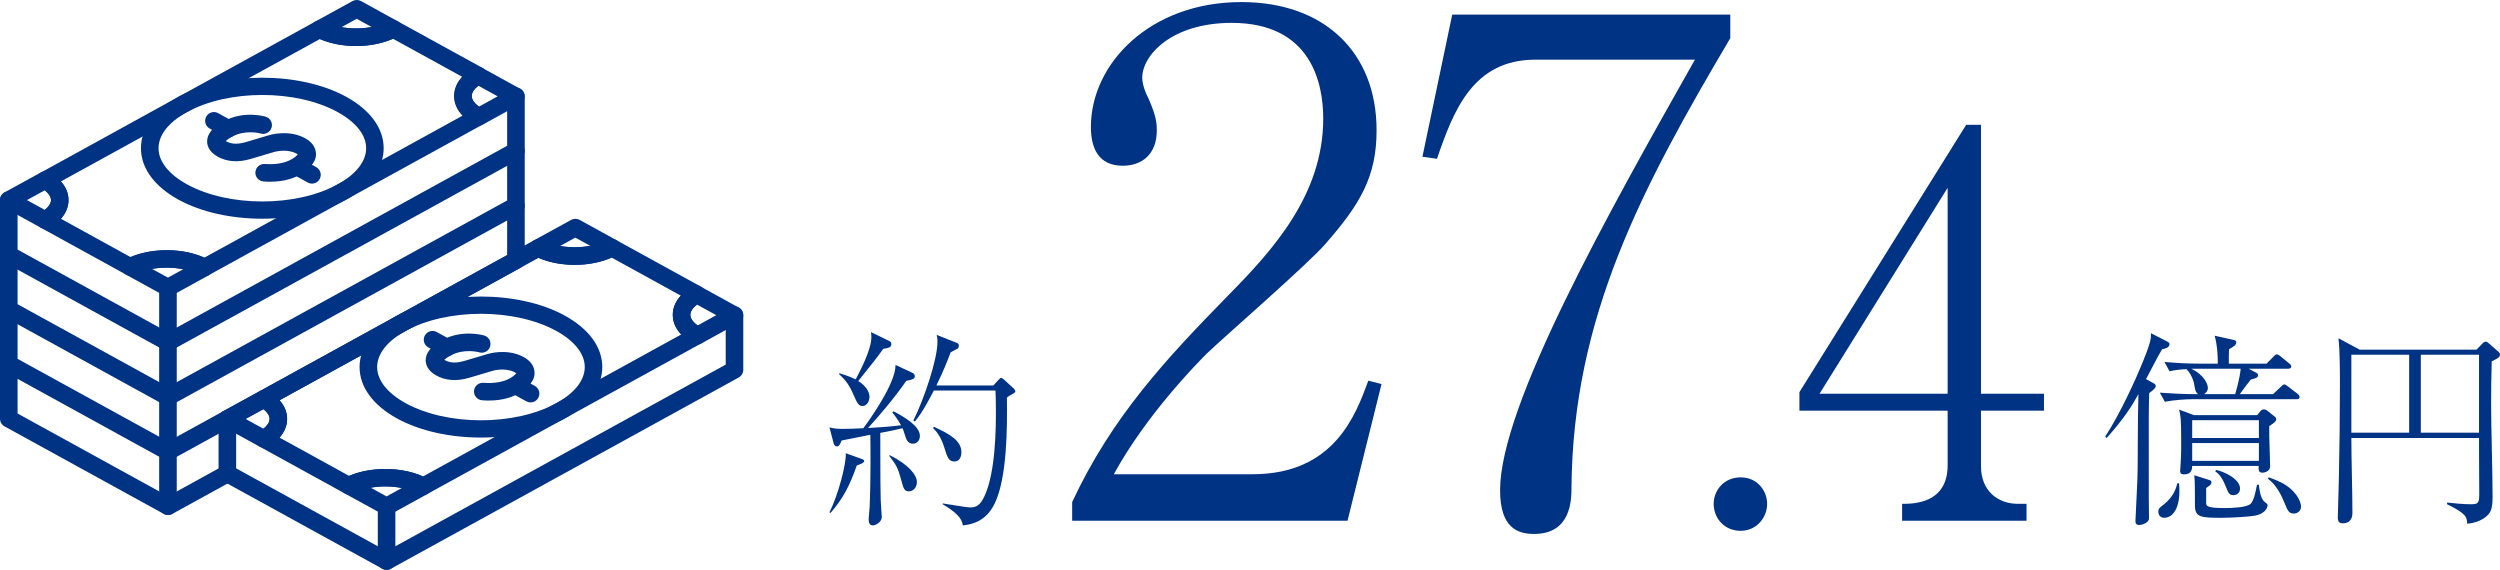 <?xml version="1.0" encoding="UTF-8"?>
<svg id="_レイヤー_2" data-name="レイヤー 2" xmlns="http://www.w3.org/2000/svg" viewBox="0 0 472.29 107.66">
  <g id="_デザイン" data-name="デザイン">
    <g>
      <g>
        <path d="m254.56,98.38h-52.01v-3.54c7.6-16.24,17.82-27.12,29.61-39.17,8.25-8.38,17.82-18.86,17.82-33.27,0-6.81-2.36-18.08-17.29-18.08-11.4,0-16.9,6.16-16.9,10.35,0,1.31.66,3.01,1.18,3.93,1.57,3.54,1.57,4.98,1.57,6.03,0,4.58-2.88,6.68-6.42,6.68-4.58,0-6.03-3.27-6.03-7.34,0-11.92,11.13-23.58,28.43-23.58,15.59,0,25.54,9.43,25.54,24.23,0,8.78-3.14,14.02-9.69,21.48-3.14,3.67-19.26,17.68-22.4,20.7-1.7,1.7-11.4,11.53-17.55,22.79h26.2c15.46,0,19.52-11.27,21.88-17.68l2.49.65-6.42,25.81Z" fill="#003383"/>
        <path d="m296.88,92.09c0,2.49-.13,8.78-7.07,8.78-3.01,0-6.42-1.05-6.42-8.25,0-15.98,20.3-52.14,36.81-81.35h-30.13c-11.79,0-15.46,9.56-18.6,18.73l-2.75-.39,5.63-26.85h52.53v4.45c-16.64,28.16-29.74,52.66-30,84.89Z" fill="#003383"/>
        <path d="m328.84,100.28c-3.1,0-5.1-2.4-5.1-5.1,0-2.5,1.9-5,5.1-5s5,2.6,5,5c0,2.6-2,5.1-5,5.1Z" fill="#003383"/>
        <path d="m374.24,77.58v10.5c0,4.6,3.1,7.1,7,7.1h1.6v3.2h-23.5v-3.2c2.1,0,8.6,0,8.6-7.3v-10.3h-28v-3.5l31.5-50.5h2.8v50.8h11.9v3.2h-11.9Zm-6.3-42.1l-24.2,38.9h24.2v-38.9Z" fill="#003383"/>
      </g>
      <g>
        <path d="m408.46,65.98c-.56.84-2.6,4.84-3.04,5.64l1.32.72c.28.16.52.28.52.6,0,.4-.64.88-1.24,1.32-.08,2.4-.12,3.68-.08,19.68,0,1.48.04,3.64.04,4.04,0,.68-1.2,1.2-1.84,1.2-.72,0-.72-.48-.72-.8,0-.44.36-7,.36-7.68,0-.52.08-1.36.08-7,0-2.88.08-8.6.12-9.24-1.2,2.2-2.8,4.72-6,8.28l-.28-.24c2.84-4.4,5.6-10.4,7.2-14.36,1.52-3.72,1.48-4.4,1.44-5.2l3.04,1.56c.2.12.48.24.48.48,0,.76-1,.92-1.4,1Zm2.88,29.56c-.4,1.28-1.28,2.28-2.48,2.28-.88,0-1.12-.72-1.12-1.12,0-.6.16-.72,1.08-1.44,1.84-1.48,2.28-3.04,2.52-3.96h.32c.12,1.4.12,2.84-.32,4.24Zm22.48-20.12h-19.72c-1.24,0-3.48.16-5.12.48l-.96-1.72c2.2.16,4.44.28,6.64.28h.6c-.52-.36-.6-.96-.72-1.76-.24-1.48-1.16-2.68-1.48-2.96-1.08.04-2.16.16-3.2.4l-.96-1.76c2.24.2,4.44.32,6.68.32h3.4c0-1.76-.12-3.64-.6-5.28l3.24.72c.56.12.84.16.84.56,0,.48-.4.72-1.36,1.28-.04,1.12-.04,1.28-.04,2.72h7.12l1.28-1.28c.24-.24.44-.48.64-.48.24,0,.56.24.76.4l1.56,1.28c.24.2.44.32.44.6,0,.36-.36.44-.6.44h-7.44l1.36.72c.24.12.4.2.4.48,0,.52-.44.6-1.36.84-.8,1-.92,1.16-2.08,2.76h6.28l1.44-1.36c.24-.24.48-.48.68-.48.24,0,.52.28.76.44l1.72,1.32c.24.2.4.36.4.64,0,.36-.32.4-.6.4Zm-5.12,5.08c0,1.68,0,2.6.04,3.2q.12,3.72.12,4.24c0,.44,0,.76-.6,1.12-.4.24-.76.24-.84.24-.8,0-.76-.6-.72-1.28h-12.56c-.04.56-.04,1.6-1.56,1.6-.6,0-.72-.32-.72-.6,0-.12.16-2.2.16-2.6.04-.72.04-2.04.04-3.28,0-4.2-.12-4.68-.4-5.76l2.8,1.04h11.96l.56-.68c.2-.28.4-.4.68-.4s.52.12.76.32l1.16.92c.16.12.44.32.44.6,0,.44-.44.72-1.32,1.32Zm-13.68-10.84h-1.04c2.2,1.04,3.12,2.76,3.12,3.6,0,.76-.56,1.08-.72,1.2h5.88c.12-.4.88-2.96,1.04-4.8h-8.28Zm11.72,9.72h-12.6v3.36h12.6v-3.36Zm0,4.32h-12.6v3.36h12.6v-3.36Zm-.76,13.72c-1.16.2-4.32.4-6.36.4-3.88,0-4.96-.12-4.96-2.32,0-1.92,0-4.68-.12-5.72l2.76.88c.44.12.48.28.48.48,0,.36-.36.64-1,1.04v2.88c0,.56.24.92,3.52.92,1.12,0,4.16-.08,4.88-.8.64-.64.96-2.36,1.2-3.6h.36c.08.8.28,2.56,1.04,3.2.52.4.6.44.6.68,0,.12-.12,1.52-2.4,1.96Zm-4.04-3.88c-.84,0-.96-.4-1.56-1.88-.8-1.92-1.52-2.36-1.88-2.6l.16-.28c1.44.28,4.52,1.68,4.52,3.52,0,.72-.52,1.24-1.24,1.24Zm11.4,3.48c-.96,0-1.2-.64-1.72-1.92-.56-1.4-1.56-3.52-3.2-4.68l.2-.24c1.6.56,3.04,1.2,4.16,2.2,1.72,1.56,1.92,2.96,1.92,3.32,0,.84-.68,1.32-1.36,1.32Z" fill="#003383"/>
        <path d="m470.73,68.26c-.08,2.56-.12,5.16-.12,7.72,0,5,.28,13,.28,18,0,2.24-.48,2.88-.88,3.28-.12.16-1.36,1.48-3.92,1.68-.08-1.28-.12-1.88-3.8-3.68v-.32c1.4.16,3.12.32,4.52.32s1.56-.28,1.56-1.92c0-1.36-.04-7.32-.04-8.52v-2.08h-24.12c0,3.96.2,10.2.2,14.12,0,.4,0,2-1.84,2-.56,0-.92-.24-.92-1.08,0-1.16.2-6.36.2-7.44.12-5.76.2-11.96.2-17.24,0-2.6,0-6.84-.28-9.2l4,2.16h22.08l1.24-1.28s.24-.24.48-.24.48.2.6.32l1.92,1.68s.2.2.2.44c0,.52-.56.8-1.56,1.28Zm-15.6-1.24h-10.92v14.72h10.92v-14.72Zm13.2,0h-11v14.72h11v-14.72Z" fill="#003383"/>
      </g>
      <path d="m172.46,83.82c-1.04,0-1.28-.92-1.48-1.56-.2-.72-.36-1.04-.48-1.36-1.12.28-2.32.52-4.2.88,0,9.52.04,10.56.08,12.68,0,.52.2,2.8.2,3.2,0,1.04-1.24,1.6-1.68,1.6-.68,0-.8-.6-.8-1.2,0-.4.2-2.08.2-2.44.2-4.48.16-11.72.12-13.48-4.08.8-4.56.92-5.44,1.08-.04.2-.4,1.12-.8,1.12-.08,0-.52,0-.68-.56l-.8-3.04c1.08.28,1.64.28,2.72.28.92,0,2.24-.04,3.68-.12,1.04-1.4,6.12-8.44,6.08-11.96l3.32,1.56c.2.12.32.32.32.6s-.08.6-1.6.84c-2.32,3.36-5.6,7.16-7.24,8.92,2.08-.12,4.16-.24,6.24-.52-.56-1-1.08-1.72-1.64-2.4l.24-.24c1.68.92,4.96,2.68,4.96,4.64,0,.8-.48,1.48-1.32,1.48Zm-10.6,4.12c-1.4,3.96-2.6,6.24-4.96,8.96l-.2-.12c1.64-3.24,3.2-9.16,3.08-11.16l3,1.08c.28.08.48.2.48.4,0,.24-.28.44-1.4.84Zm5-22.04c-1.08,1.52-1.44,2-4.72,6.08,1.4.88,2.12,2.04,2.12,2.96,0,.72-.4,1.76-1.32,1.76-.76,0-1-.52-1.84-2.44-.88-2-1.8-2.84-2.56-3.56v-.2c1.84.56,2.48.88,3.12,1.16,1.04-2,2.96-5.68,2.96-8,0-.32-.04-.64-.08-.92l3.52,1.72c.16.08.32.2.32.52,0,.56-.24.72-1.52.92Zm4.84,26.92c-.88,0-1-.52-1.48-2.24-.6-2.28-.96-2.8-2.24-4.48l.08-.12c3.64,1.8,5.16,3.8,5.16,5.08,0,.96-.64,1.76-1.52,1.76Zm19.68-18.44c-.68.36-.84.48-1.16.72.08,5.64.04,15.12-2.28,19.96-1.28,2.68-3.28,3.92-6.04,4.2-.16-.88-.44-2-3.8-4v-.16c.8.12,4.44.76,5.2.76,1.12,0,1.88-.4,2.68-2.12,2.16-4.6,2.16-13.24,2.16-16.12,0-1.72-.04-2.96-.08-3.84h-11.64c-.6,1.12-2.16,4.24-3.6,5.84l-.28-.16c2.08-4.16,4.56-11.64,4.56-14.84,0-.84-.08-1.04-.16-1.36l3.92,1.56c.12.04.28.24.28.4,0,.32-.08.48-.16.6-.12.08-1.2.6-1.4.76-.72,1.92-1.36,3.52-2.68,6.24h10.76l.92-1c.32-.32.4-.44.56-.44.08,0,.24.12.52.32l1.92,1.76c.12.12.24.36.24.48,0,.2-.2.28-.44.44Zm-11.08,12.8c-1.08,0-1.32-.76-1.92-2.68-.68-2.2-1.64-3.16-2.12-3.64l.16-.24c3.04,1.4,5.2,2.64,5.2,4.8,0,.24,0,1.76-1.32,1.76Z" fill="#003383"/>
    </g>
    <g>
      <g>
        <g>
          <path d="m51.01,34.33c-.39,0-.8-.01-1.23-.05-.91-.07-1.6-.86-1.53-1.77.07-.91.86-1.59,1.77-1.53,4.18.3,5.86-1.36,6.23-1.81-.1-.07-.25-.17-.48-.27-1.79-.82-3.92-.21-3.95-.2l-4.44,1.32c-2.39.71-4.51.56-6.3-.45-1.71-.96-1.96-2.22-1.95-2.88.02-2.11,2.42-3.4,3.21-3.82,3.77-2.03,7.69-.87,7.86-.82.88.27,1.37,1.19,1.1,2.07-.27.87-1.19,1.37-2.06,1.1-.06-.02-2.82-.78-5.33.57-.69.37-1.07.66-1.27.85.02.01.05.03.08.04.63.36,1.71.76,3.73.16l4.44-1.32c.12-.04,3.33-.99,6.28.36,1.36.62,2.18,1.48,2.44,2.55.29,1.16-.22,2.06-.44,2.37-.4.62-2.59,3.53-8.14,3.53Z" fill="#003383"/>
          <path d="m43.11,25.98c-.27,0-.54-.07-.8-.21l-2.7-1.49c-.8-.44-1.09-1.45-.65-2.25.44-.8,1.45-1.1,2.25-.65l2.7,1.49c.8.44,1.09,1.45.65,2.25-.3.55-.87.86-1.45.86Z" fill="#003383"/>
          <path d="m58.94,34.69c-.27,0-.54-.07-.8-.21l-2.7-1.49c-.8-.44-1.09-1.45-.65-2.25.44-.8,1.45-1.1,2.25-.65l2.7,1.49c.8.44,1.09,1.45.65,2.25-.3.55-.87.86-1.45.86Z" fill="#003383"/>
        </g>
        <g>
          <path d="m38.64,52.2c-.28,0-.56-.07-.81-.21-3.39-1.86-8.98-1.91-12.47-.1-.49.25-1.08.25-1.56-.02l-16.04-8.82c-.52-.29-.85-.83-.86-1.43,0-.6.31-1.15.82-1.45,1.22-.71,1.92-1.57,1.92-2.36s-.7-1.65-1.92-2.36c-.52-.3-.83-.86-.82-1.45,0-.6.34-1.14.86-1.43L59.57,4.07c.48-.27,1.07-.27,1.56-.02,3.44,1.78,9,1.76,12.38-.05.49-.27,1.09-.26,1.58,0l16.03,8.81c.53.29.86.84.86,1.44,0,.6-.32,1.16-.84,1.45-1.29.73-2.02,1.61-2.02,2.43,0,.83.77,1.73,2.09,2.45.53.29.87.85.87,1.46s-.32,1.17-.85,1.46l-51.79,28.48c-.25.14-.52.21-.8.21Zm-7.14-4.94c2.52,0,5.04.47,7.11,1.41l48.79-26.83c-1.04-1.08-1.59-2.34-1.6-3.68,0-1.32.52-2.57,1.52-3.65l-13.08-7.19c-4.07,1.81-9.7,1.84-13.82.06L11.51,34.27c.94,1.05,1.43,2.26,1.43,3.53s-.5,2.48-1.43,3.53l13.14,7.23c2.02-.86,4.43-1.3,6.84-1.3Z" fill="#003383"/>
          <path d="m8.55,43.25c-.27,0-.55-.07-.8-.21l-6.9-3.79c-.53-.29-.86-.85-.86-1.45s.33-1.16.86-1.45l6.9-3.79c.51-.28,1.13-.27,1.63.02,2.29,1.34,3.56,3.19,3.56,5.22s-1.26,3.88-3.56,5.22c-.26.15-.55.23-.84.23Zm-3.46-5.45l3.37,1.85c.75-.59,1.17-1.24,1.17-1.85s-.42-1.26-1.17-1.85l-3.37,1.85Z" fill="#003383"/>
          <path d="m31.73,56c-.28,0-.55-.07-.8-.2l-7.14-3.92c-.54-.3-.87-.86-.86-1.47,0-.61.35-1.17.9-1.45,4.43-2.29,11.27-2.24,15.58.13.03.02.08.04.11.06.49.32.79.87.77,1.45-.02.58-.34,1.12-.85,1.4l-6.91,3.8c-.25.14-.52.2-.8.2Zm-3.01-5.2l3.01,1.65,2.89-1.59c-1.89-.38-3.98-.4-5.89-.07Z" fill="#003383"/>
          <path d="m67.27,8.69c-2.73,0-5.47-.57-7.66-1.71-.54-.28-.89-.84-.89-1.45,0-.61.32-1.18.86-1.47l7.02-3.86c.5-.27,1.1-.27,1.6,0l6.9,3.8c.53.29.86.85.86,1.46,0,.61-.34,1.16-.87,1.45-2.21,1.19-5.01,1.78-7.8,1.78Zm-2.77-3.56c1.85.32,3.87.31,5.71-.03l-2.83-1.55-2.88,1.59Z" fill="#003383"/>
          <path d="m90.43,23.72c-.28,0-.56-.07-.81-.21-2.46-1.35-3.81-3.24-3.82-5.34-.01-2.09,1.3-3.98,3.7-5.34.5-.28,1.11-.28,1.61,0l7.14,3.93c.53.29.86.85.86,1.45s-.33,1.16-.86,1.45l-7.03,3.87c-.25.14-.52.21-.8.21Zm-.05-7.52c-.82.62-1.27,1.3-1.27,1.95,0,.67.49,1.37,1.37,2l3.54-1.95-3.64-2Z" fill="#003383"/>
        </g>
        <path d="m49.56,41.32c-5.74,0-11.47-1.2-15.84-3.6-4.57-2.51-7.09-5.97-7.09-9.72s2.52-7.21,7.09-9.72c8.73-4.8,22.94-4.8,31.67,0h0c4.57,2.51,7.09,5.97,7.09,9.72s-2.52,7.21-7.09,9.72c-4.37,2.4-10.1,3.6-15.84,3.6Zm0-23.38c-5.16,0-10.31,1.08-14.24,3.24-3.46,1.9-5.37,4.33-5.37,6.82s1.91,4.91,5.37,6.82c7.85,4.32,20.63,4.32,28.48,0,3.46-1.9,5.37-4.33,5.37-6.82s-1.91-4.91-5.37-6.82h0c-3.93-2.16-9.08-3.24-14.24-3.24Z" fill="#003383"/>
      </g>
      <g>
        <path d="m31.73,66.32c-.28,0-.55-.07-.8-.2L.86,49.58c-.53-.29-.86-.85-.86-1.45v-10.32c0-.92.74-1.66,1.66-1.66s1.66.74,1.66,1.66v9.34l28.42,15.63L95.81,27.54v-9.34c0-.92.74-1.66,1.66-1.66s1.66.74,1.66,1.66v10.32c0,.6-.33,1.16-.86,1.45l-65.73,36.14c-.25.14-.52.2-.8.2Z" fill="#003383"/>
        <path d="m31.73,66.32c-.92,0-1.66-.74-1.66-1.66v-10.32c0-.92.74-1.66,1.66-1.66s1.66.74,1.66,1.66v10.32c0,.92-.74,1.66-1.66,1.66Z" fill="#003383"/>
      </g>
      <g>
        <g>
          <g>
            <path d="m92.31,75.67c-.39,0-.8-.01-1.23-.05-.91-.07-1.6-.86-1.53-1.77.07-.91.85-1.59,1.77-1.53,4.17.3,5.82-1.31,6.22-1.81-.1-.07-.25-.16-.48-.27-1.79-.82-3.92-.21-3.95-.2l-4.44,1.32c-2.39.71-4.51.56-6.3-.45-1.71-.96-1.96-2.22-1.95-2.88.02-2.11,2.42-3.4,3.21-3.82,3.77-2.03,7.69-.87,7.86-.82.88.27,1.37,1.19,1.1,2.07-.27.87-1.19,1.37-2.06,1.1-.06-.02-2.82-.78-5.33.57-.69.37-1.07.66-1.27.85.02.01.05.03.08.04.64.36,1.71.76,3.73.16l4.44-1.32c.12-.04,3.33-.99,6.28.36,1.36.62,2.18,1.48,2.44,2.55.29,1.16-.22,2.06-.44,2.37-.4.62-2.59,3.53-8.14,3.53Zm5.45-5.47s0,.01-.01.02c0,0,.01-.01.01-.02Z" fill="#003383"/>
            <path d="m84.41,67.32c-.27,0-.54-.07-.8-.21l-2.7-1.48c-.8-.44-1.09-1.45-.65-2.25.44-.8,1.45-1.1,2.25-.65l2.7,1.48c.8.44,1.09,1.45.65,2.25-.3.55-.87.86-1.45.86Z" fill="#003383"/>
            <path d="m100.24,76.03c-.27,0-.54-.07-.8-.21l-2.7-1.49c-.8-.44-1.09-1.45-.65-2.25.44-.8,1.45-1.1,2.25-.65l2.7,1.48c.8.44,1.09,1.45.65,2.25-.3.55-.87.86-1.45.86Z" fill="#003383"/>
          </g>
          <g>
            <path d="m79.94,93.54c-.3,0-.59-.08-.85-.24-3.35-1.84-8.94-1.88-12.43-.08-.49.25-1.08.25-1.56-.02l-16.04-8.82c-.52-.29-.85-.83-.86-1.43,0-.6.31-1.15.82-1.45,1.22-.71,1.92-1.57,1.92-2.36s-.7-1.65-1.92-2.36c-.52-.3-.83-.86-.82-1.45,0-.6.34-1.14.86-1.43l51.81-28.49c.48-.27,1.07-.27,1.56-.02,3.44,1.78,9,1.76,12.38-.05.49-.27,1.09-.26,1.58,0l16.03,8.81c.53.29.86.84.86,1.44,0,.6-.32,1.16-.84,1.45-1.29.73-2.02,1.61-2.02,2.43,0,.83.77,1.73,2.09,2.45.53.29.87.85.87,1.46,0,.6-.32,1.17-.85,1.46l-51.79,28.48c-.25.14-.52.21-.8.21Zm-7.14-4.94c2.52,0,5.04.47,7.11,1.41l48.79-26.83c-1.04-1.08-1.59-2.34-1.6-3.68,0-1.32.52-2.57,1.52-3.65l-13.08-7.19c-4.07,1.81-9.7,1.84-13.82.06l-48.91,26.89c.94,1.05,1.43,2.26,1.43,3.53s-.5,2.48-1.43,3.53l13.14,7.23c2.02-.86,4.43-1.3,6.84-1.3Z" fill="#003383"/>
            <path d="m49.85,84.59c-.27,0-.55-.07-.8-.21l-6.9-3.79c-.53-.29-.86-.85-.86-1.45s.33-1.16.86-1.45l6.9-3.79c.51-.28,1.13-.27,1.63.02,2.29,1.34,3.56,3.19,3.56,5.22s-1.26,3.88-3.56,5.22c-.26.15-.55.23-.84.23Zm-3.46-5.45l3.37,1.85c.75-.59,1.17-1.24,1.17-1.85s-.42-1.26-1.17-1.85l-3.37,1.85Z" fill="#003383"/>
            <path d="m73.03,97.33c-.28,0-.55-.07-.8-.21l-7.14-3.92c-.54-.3-.87-.86-.86-1.47,0-.61.35-1.17.9-1.45,4.43-2.29,11.27-2.24,15.58.13.04.02.09.05.13.08.49.32.77.87.75,1.45-.02.58-.34,1.11-.85,1.39l-6.91,3.8c-.25.14-.52.21-.8.21Zm-3.01-5.2l3.01,1.65,2.89-1.59c-1.89-.38-3.98-.4-5.9-.06Z" fill="#003383"/>
            <path d="m108.57,50.03c-2.73,0-5.47-.57-7.66-1.71-.54-.28-.89-.84-.89-1.45,0-.61.32-1.18.86-1.47l7.02-3.86c.5-.27,1.1-.27,1.6,0l6.9,3.8c.53.29.86.85.86,1.46,0,.61-.34,1.16-.87,1.45-2.21,1.19-5.01,1.78-7.8,1.78Zm-2.77-3.56c1.85.32,3.87.31,5.71-.03l-2.83-1.55-2.88,1.59Z" fill="#003383"/>
            <path d="m131.73,65.06c-.28,0-.56-.07-.81-.21-2.46-1.35-3.81-3.24-3.82-5.34-.01-2.09,1.3-3.98,3.7-5.34.5-.28,1.11-.28,1.61,0l7.14,3.93c.53.29.86.85.86,1.45s-.33,1.16-.86,1.45l-7.03,3.87c-.25.14-.52.21-.8.21Zm-.05-7.52c-.82.62-1.27,1.3-1.27,1.95,0,.67.49,1.37,1.37,2l3.54-1.95-3.64-2Z" fill="#003383"/>
          </g>
          <path d="m90.86,82.66c-5.74,0-11.47-1.2-15.84-3.6-4.57-2.51-7.09-5.97-7.09-9.72s2.52-7.21,7.09-9.72c8.73-4.8,22.94-4.8,31.67,0h0c4.57,2.51,7.09,5.97,7.09,9.72s-2.52,7.21-7.09,9.72c-4.37,2.4-10.1,3.6-15.84,3.6Zm0-23.38c-5.16,0-10.31,1.08-14.24,3.24-3.46,1.9-5.37,4.33-5.37,6.82s1.91,4.91,5.37,6.82c7.85,4.32,20.63,4.32,28.48,0,3.46-1.9,5.37-4.33,5.37-6.82s-1.91-4.91-5.37-6.82h0c-3.93-2.16-9.08-3.24-14.24-3.24Z" fill="#003383"/>
        </g>
        <g>
          <path d="m73.03,107.66c-.28,0-.55-.07-.8-.21l-30.08-16.54c-.53-.29-.86-.85-.86-1.45v-10.32c0-.92.74-1.66,1.66-1.66s1.66.74,1.66,1.66v9.34l28.42,15.63,64.07-35.23v-9.34c0-.92.74-1.66,1.66-1.66s1.66.74,1.66,1.66v10.32c0,.6-.33,1.16-.86,1.45l-65.73,36.14c-.25.14-.52.21-.8.21Z" fill="#003383"/>
          <path d="m73.03,107.66c-.92,0-1.66-.74-1.66-1.66v-10.32c0-.92.74-1.66,1.66-1.66s1.66.74,1.66,1.66v10.32c0,.92-.74,1.66-1.66,1.66Z" fill="#003383"/>
        </g>
      </g>
      <g>
        <path d="m31.73,86.97c-.28,0-.55-.07-.8-.21L.86,70.22c-.53-.29-.86-.85-.86-1.45v-10.32c0-.92.74-1.66,1.66-1.66s1.66.74,1.66,1.66v9.34l28.42,15.63,64.07-35.23v-9.34c0-.92.74-1.66,1.66-1.66s1.66.74,1.66,1.66v10.32c0,.6-.33,1.16-.86,1.45l-65.73,36.14c-.25.14-.52.21-.8.21Z" fill="#003383"/>
        <path d="m31.73,86.97c-.92,0-1.66-.74-1.66-1.66v-10.32c0-.92.74-1.66,1.66-1.66s1.66.74,1.66,1.66v10.32c0,.92-.74,1.66-1.66,1.66Z" fill="#003383"/>
      </g>
      <g>
        <path d="m31.73,76.64c-.28,0-.55-.07-.8-.2L.86,59.9c-.53-.29-.86-.85-.86-1.45v-10.32c0-.92.74-1.66,1.66-1.66s1.66.74,1.66,1.66v9.34l28.42,15.63,64.07-35.23v-9.34c0-.92.74-1.66,1.66-1.66s1.66.74,1.66,1.66v10.32c0,.6-.33,1.16-.86,1.45l-65.73,36.14c-.25.14-.52.2-.8.2Z" fill="#003383"/>
        <path d="m31.73,76.64c-.92,0-1.66-.74-1.66-1.66v-10.32c0-.92.74-1.66,1.66-1.66s1.66.74,1.66,1.66v10.32c0,.92-.74,1.66-1.66,1.66Z" fill="#003383"/>
      </g>
      <g>
        <path d="m31.73,97.29c-.28,0-.55-.07-.8-.21L.86,80.55c-.53-.29-.86-.85-.86-1.45v-10.32c0-.92.74-1.66,1.66-1.66s1.66.74,1.66,1.66v9.34l28.42,15.63,10.44-5.74c.8-.44,1.81-.15,2.25.65.44.8.15,1.81-.65,2.25l-11.24,6.18c-.25.14-.52.21-.8.21Z" fill="#003383"/>
        <path d="m31.73,97.29c-.92,0-1.66-.74-1.66-1.66v-10.32c0-.92.74-1.66,1.66-1.66s1.66.74,1.66,1.66v10.32c0,.92-.74,1.66-1.66,1.66Z" fill="#003383"/>
      </g>
    </g>
  </g>
</svg>